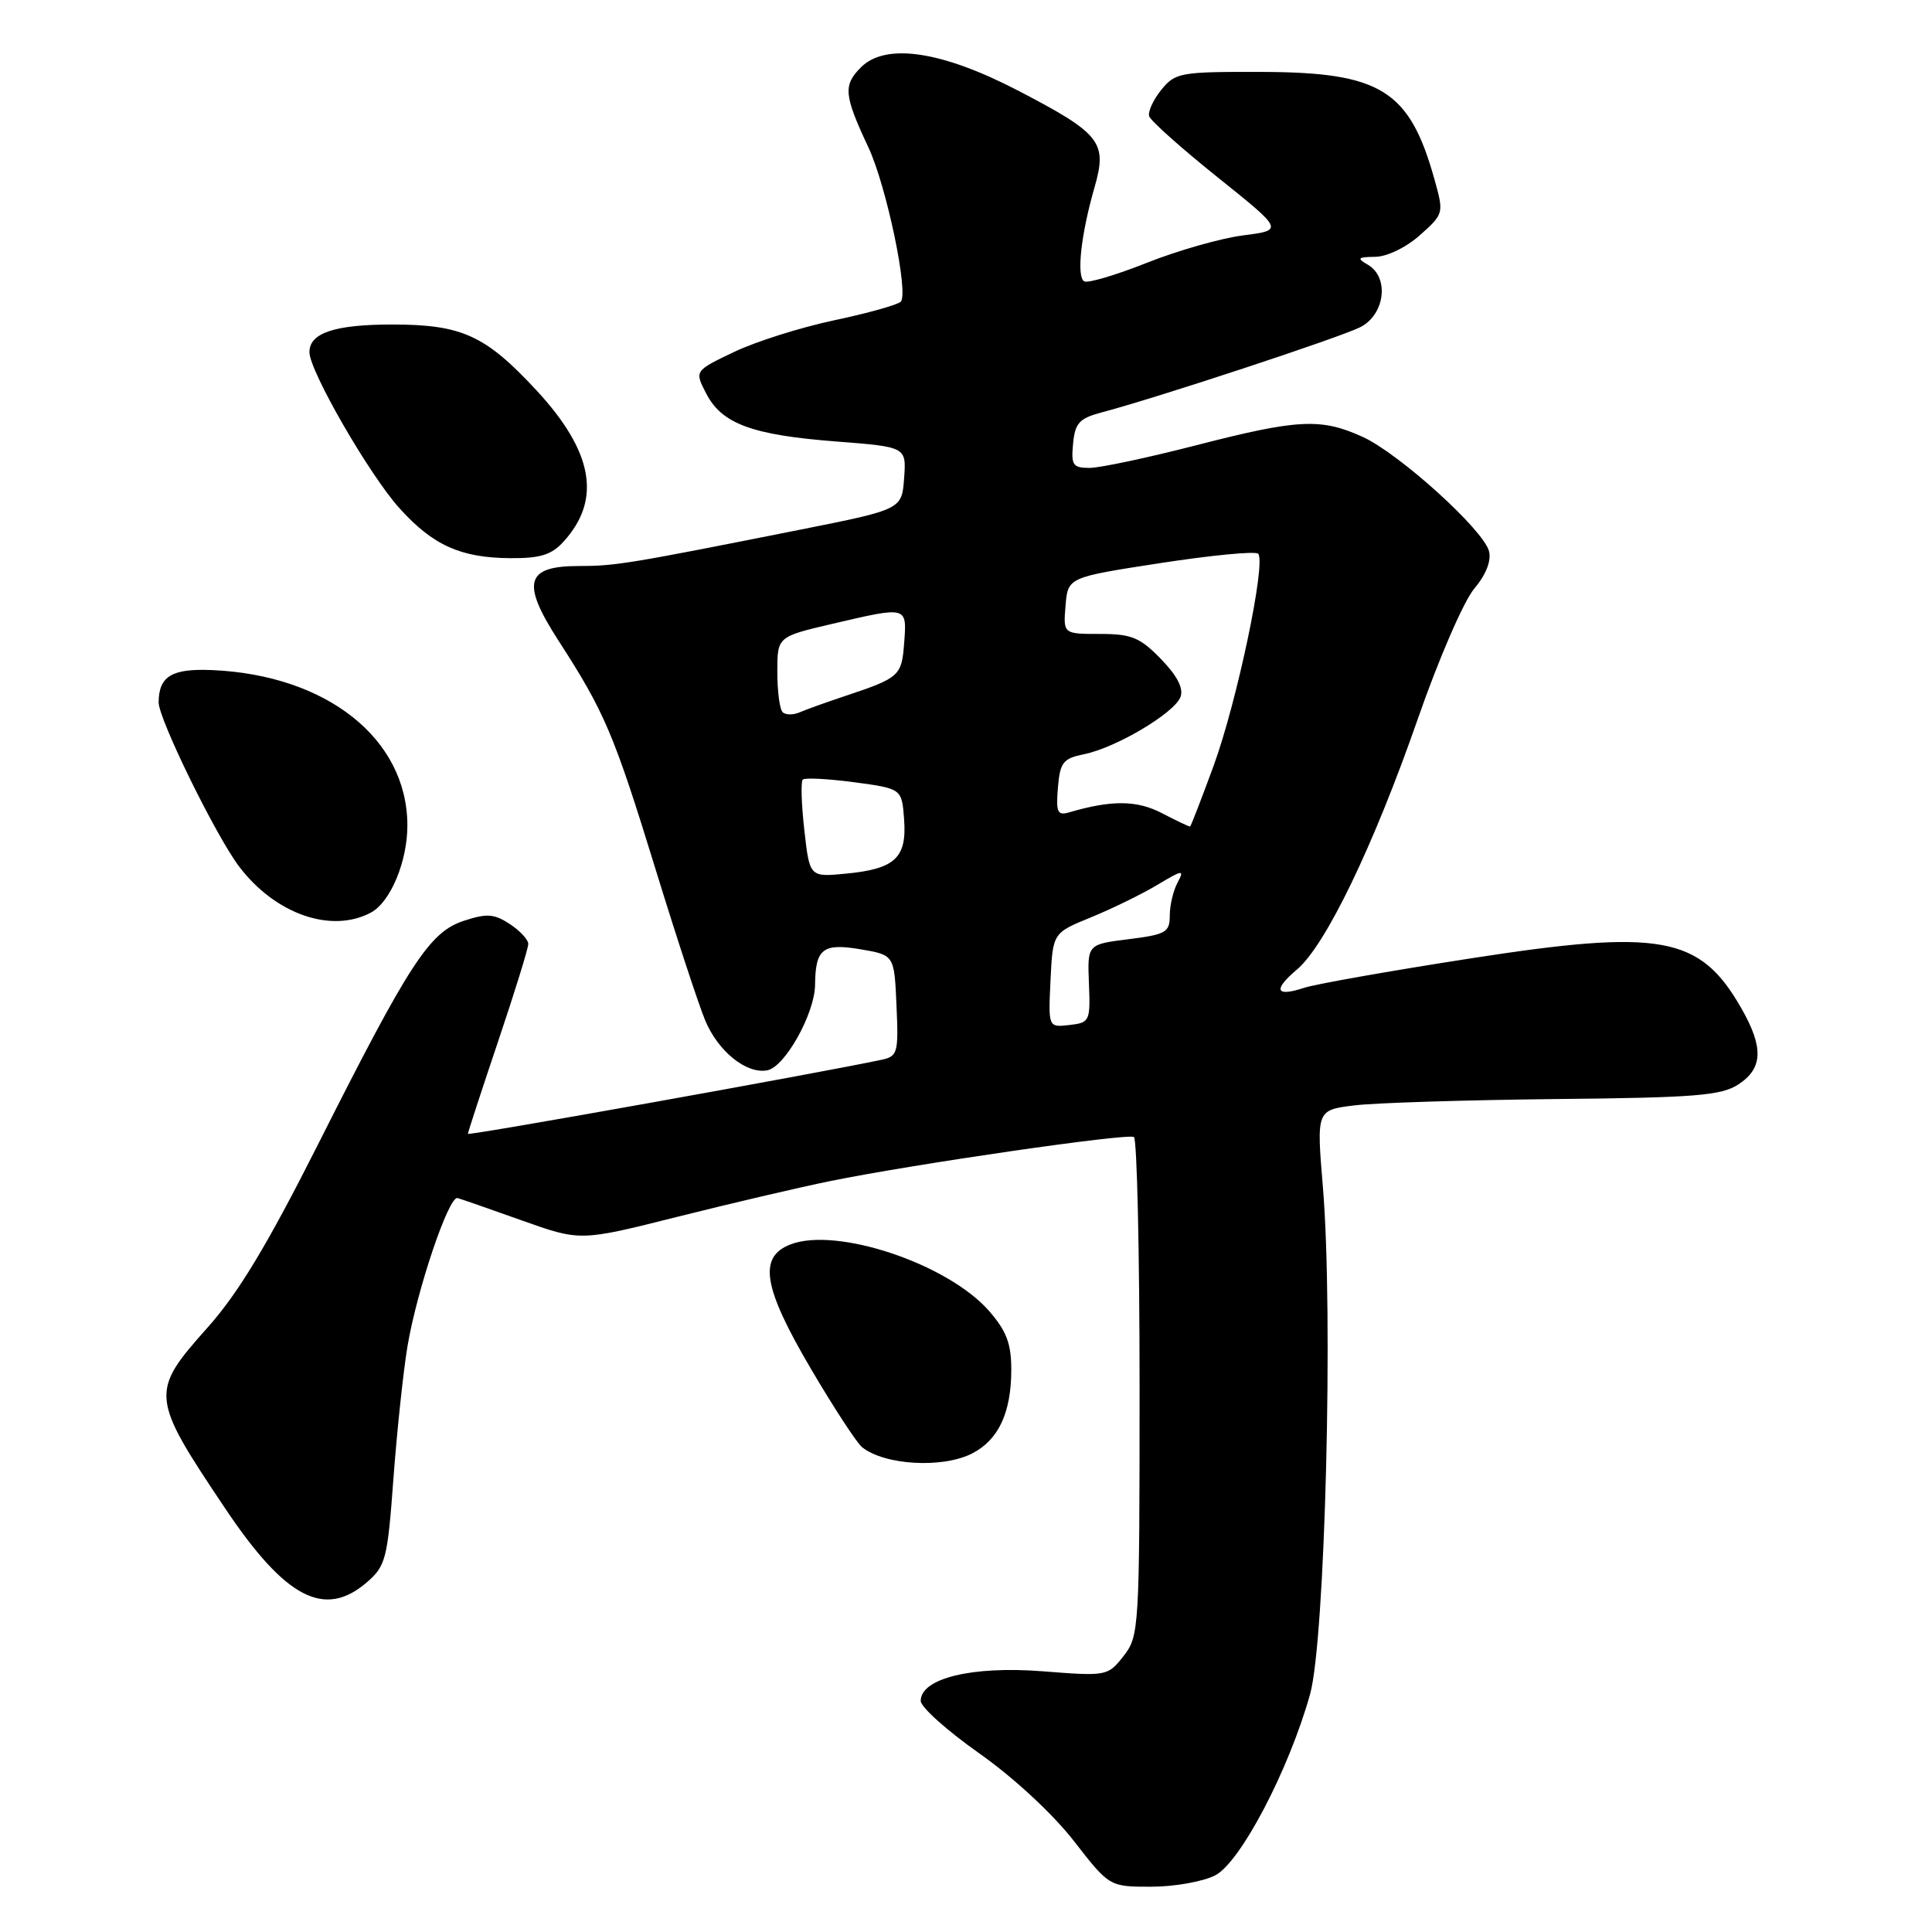 <?xml version="1.0" encoding="UTF-8" standalone="no"?>
<!DOCTYPE svg PUBLIC "-//W3C//DTD SVG 1.1//EN" "http://www.w3.org/Graphics/SVG/1.1/DTD/svg11.dtd" >
<svg xmlns="http://www.w3.org/2000/svg" xmlns:xlink="http://www.w3.org/1999/xlink" version="1.1" viewBox="0 0 256 256">
 <g >
 <path fill="currentColor"
d=" M 161.03 248.49 C 164.38 246.75 170.79 234.51 173.59 224.50 C 175.59 217.36 176.69 174.03 175.29 157.29 C 174.44 147.09 174.44 147.09 179.47 146.47 C 182.24 146.13 194.22 145.76 206.11 145.63 C 224.67 145.45 228.09 145.17 230.36 143.68 C 233.60 141.56 233.71 138.79 230.73 133.59 C 225.24 123.99 220.14 123.06 194.68 127.02 C 184.13 128.66 174.29 130.40 172.81 130.89 C 169.02 132.14 168.64 131.18 171.85 128.47 C 175.65 125.27 182.00 112.10 187.87 95.25 C 190.59 87.41 193.95 79.66 195.33 78.02 C 196.91 76.14 197.63 74.31 197.30 73.03 C 196.55 70.18 185.38 60.08 180.54 57.88 C 175.02 55.37 171.98 55.53 158.50 59.00 C 152.10 60.65 145.74 62.00 144.37 62.00 C 142.16 62.00 141.91 61.63 142.19 58.78 C 142.45 56.04 143.02 55.43 146.00 54.64 C 153.22 52.74 177.60 44.70 180.25 43.35 C 183.52 41.68 184.12 36.75 181.25 35.08 C 179.75 34.21 179.89 34.06 182.23 34.03 C 183.79 34.01 186.34 32.78 188.16 31.15 C 191.32 28.33 191.33 28.26 190.07 23.75 C 186.76 11.93 182.96 9.57 167.17 9.53 C 156.39 9.50 155.73 9.62 153.88 11.90 C 152.81 13.22 152.09 14.80 152.27 15.40 C 152.46 16.01 156.55 19.65 161.35 23.50 C 170.09 30.50 170.09 30.50 164.72 31.19 C 161.76 31.57 156.01 33.21 151.92 34.84 C 147.84 36.46 144.12 37.56 143.66 37.28 C 142.62 36.65 143.23 31.06 145.04 24.79 C 146.75 18.83 145.86 17.71 134.85 11.98 C 124.76 6.74 117.35 5.65 114.08 8.92 C 111.70 11.30 111.82 12.60 115.06 19.51 C 117.46 24.61 120.46 38.96 119.34 39.99 C 118.88 40.41 114.90 41.52 110.50 42.45 C 106.10 43.38 100.14 45.26 97.26 46.64 C 92.02 49.14 92.02 49.14 93.58 52.15 C 95.65 56.16 99.65 57.64 110.80 58.50 C 120.10 59.22 120.10 59.22 119.80 63.36 C 119.50 67.50 119.50 67.50 106.00 70.19 C 83.35 74.70 81.54 75.00 76.72 75.00 C 69.63 75.00 69.03 77.19 74.01 84.90 C 80.10 94.32 81.35 97.26 86.81 115.00 C 89.60 124.08 92.59 133.18 93.45 135.23 C 95.17 139.34 98.93 142.35 101.67 141.82 C 104.01 141.38 107.96 134.30 108.00 130.50 C 108.05 125.70 109.02 124.94 114.05 125.79 C 118.50 126.55 118.50 126.55 118.79 133.24 C 119.07 139.53 118.95 139.97 116.79 140.43 C 108.11 142.27 62.00 150.53 62.00 150.24 C 62.00 150.04 63.80 144.53 66.00 138.00 C 68.20 131.47 70.00 125.65 70.00 125.08 C 70.00 124.51 68.89 123.32 67.54 122.43 C 65.47 121.08 64.50 121.01 61.46 122.01 C 56.91 123.51 54.29 127.53 42.16 151.60 C 35.44 164.93 31.58 171.34 27.52 175.89 C 19.85 184.49 19.90 185.05 29.86 199.91 C 37.83 211.79 43.00 214.49 48.59 209.68 C 51.11 207.51 51.35 206.60 52.13 195.93 C 52.60 189.64 53.43 181.79 53.98 178.47 C 55.22 170.99 59.47 158.41 60.63 158.75 C 61.11 158.88 64.96 160.22 69.19 161.73 C 76.89 164.47 76.89 164.47 89.69 161.25 C 96.74 159.48 105.88 157.34 110.00 156.50 C 121.11 154.24 149.38 150.14 150.25 150.66 C 150.66 150.91 151.00 165.88 151.00 183.92 C 151.00 215.85 150.94 216.80 148.88 219.43 C 146.78 222.10 146.66 222.12 138.11 221.45 C 128.80 220.73 122.00 222.38 122.00 225.38 C 122.00 226.20 125.49 229.32 129.76 232.33 C 134.30 235.53 139.49 240.34 142.26 243.90 C 147.00 250.00 147.00 250.00 152.55 250.00 C 155.60 250.00 159.42 249.32 161.03 248.49 Z  M 128.85 192.57 C 132.32 190.78 134.00 187.16 134.00 181.49 C 134.00 178.01 133.36 176.35 131.03 173.68 C 125.55 167.45 110.86 162.53 104.75 164.89 C 100.43 166.56 101.09 170.56 107.47 181.41 C 110.48 186.53 113.52 191.18 114.22 191.75 C 117.19 194.16 124.95 194.60 128.85 192.57 Z  M 49.15 120.92 C 51.75 119.53 54.01 114.10 53.98 109.28 C 53.91 97.86 43.29 89.45 28.12 88.79 C 22.78 88.56 21.05 89.59 21.02 93.05 C 20.99 95.23 28.63 110.81 31.70 114.84 C 36.49 121.14 43.91 123.72 49.15 120.92 Z  M 74.69 71.75 C 79.74 66.19 78.60 59.85 71.11 51.75 C 64.33 44.43 61.21 43.00 51.97 43.00 C 44.35 43.00 41.00 44.12 41.00 46.66 C 41.00 49.15 48.96 62.95 52.93 67.34 C 57.35 72.25 61.03 73.91 67.58 73.96 C 71.60 73.99 73.08 73.53 74.69 71.75 Z  M 139.20 129.88 C 139.50 123.62 139.50 123.62 144.54 121.56 C 147.31 120.43 151.26 118.50 153.32 117.27 C 156.75 115.22 156.97 115.19 156.03 116.95 C 155.46 118.01 155.00 119.97 155.00 121.32 C 155.00 123.54 154.48 123.83 149.54 124.45 C 144.08 125.13 144.08 125.13 144.29 130.32 C 144.49 135.31 144.40 135.51 141.70 135.82 C 138.90 136.14 138.90 136.14 139.20 129.88 Z  M 106.58 110.01 C 106.19 106.59 106.10 103.57 106.37 103.30 C 106.64 103.03 109.70 103.19 113.18 103.65 C 119.50 104.50 119.50 104.50 119.80 108.59 C 120.17 113.67 118.60 115.14 112.11 115.76 C 107.28 116.23 107.28 116.23 106.58 110.01 Z  M 154.00 107.77 C 150.67 106.02 147.30 105.99 141.68 107.64 C 140.12 108.10 139.91 107.65 140.18 104.37 C 140.46 101.00 140.86 100.50 143.67 99.93 C 147.87 99.08 155.60 94.49 156.42 92.36 C 156.85 91.22 156.00 89.56 153.84 87.33 C 151.05 84.46 149.94 84.00 145.74 84.00 C 140.88 84.00 140.88 84.00 141.19 80.25 C 141.50 76.50 141.50 76.50 153.77 74.61 C 160.53 73.57 166.34 73.01 166.71 73.37 C 167.80 74.47 163.91 92.99 160.81 101.47 C 159.20 105.86 157.80 109.48 157.69 109.52 C 157.59 109.56 155.93 108.77 154.00 107.77 Z  M 103.70 94.36 C 103.31 93.98 103.00 91.57 103.00 89.02 C 103.00 84.37 103.00 84.37 110.25 82.67 C 120.27 80.33 120.17 80.30 119.81 85.15 C 119.48 89.57 119.23 89.80 112.00 92.22 C 109.53 93.04 106.80 94.02 105.95 94.39 C 105.09 94.76 104.08 94.75 103.70 94.36 Z "/>
</g>
</svg>